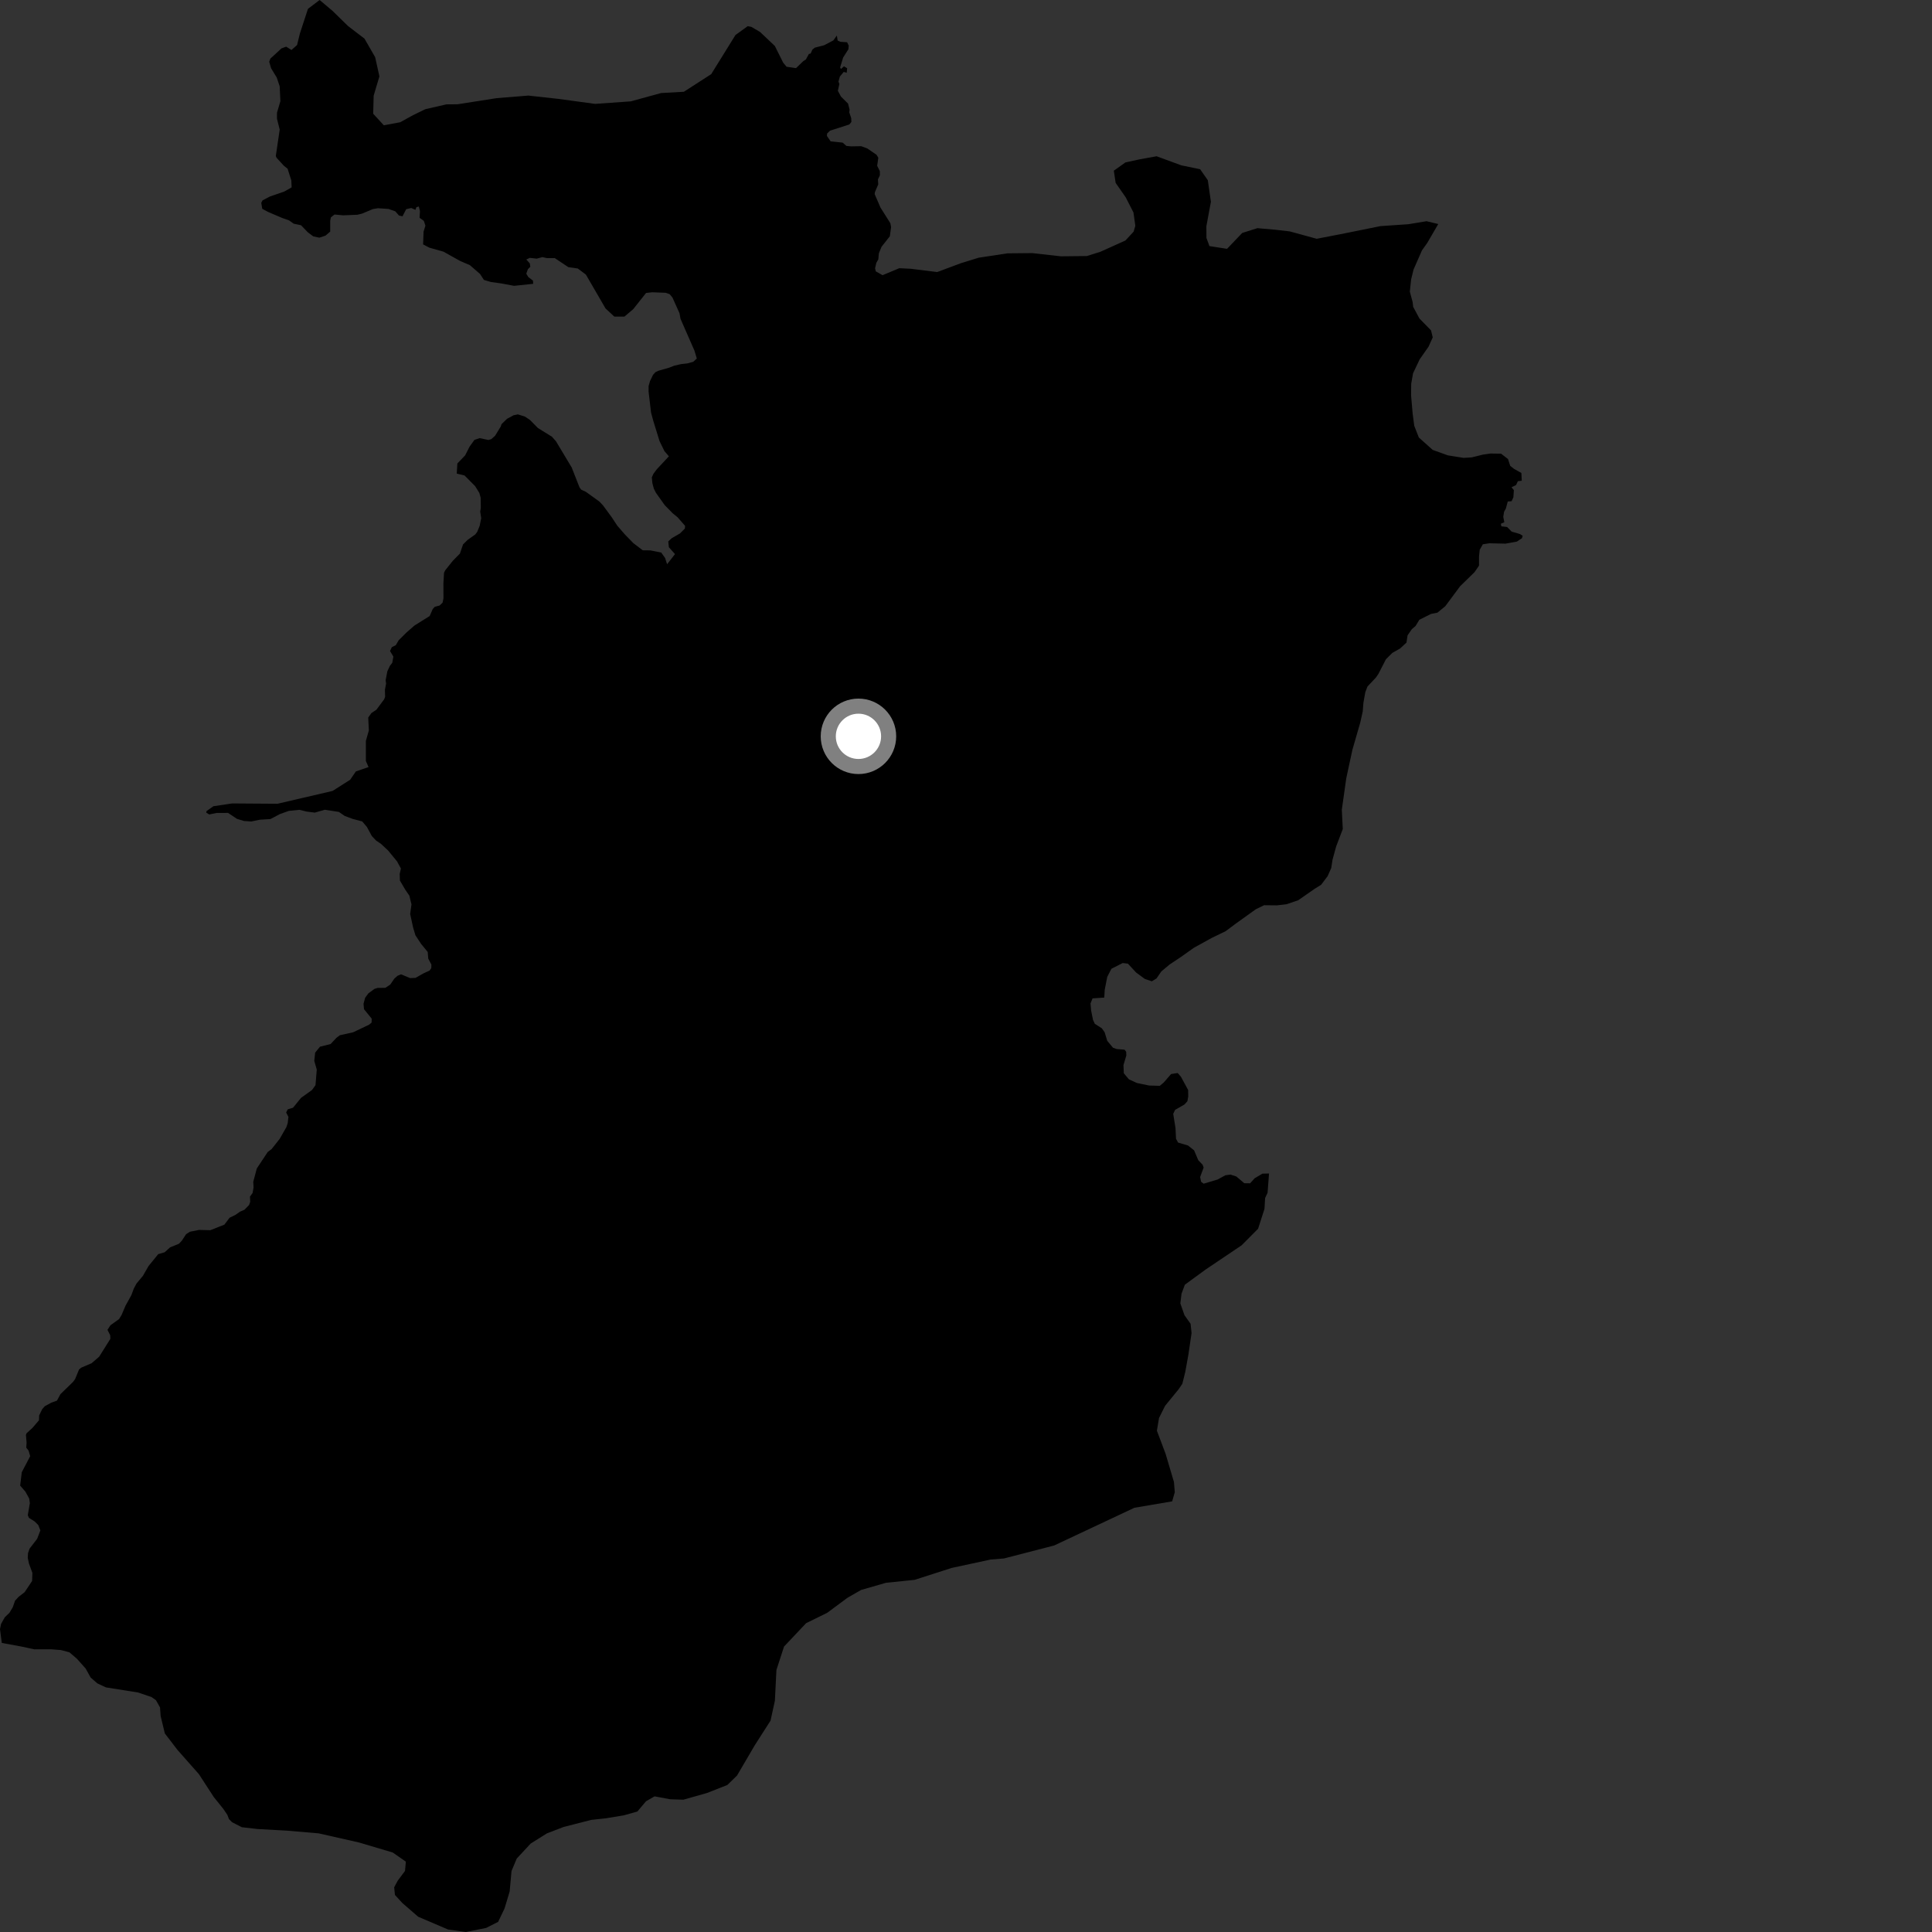 <?xml version="1.0" encoding="utf-8" ?>
<svg baseProfile="full" height="1024" version="1.1" width="1024" xmlns="http://www.w3.org/2000/svg" xmlns:ev="http://www.w3.org/2001/xml-events" xmlns:xlink="http://www.w3.org/1999/xlink"><rect width="100%" height="100%" fill="#333333" stroke="none"/><defs /><polygon fill="black" points="146.398,28.228 143.304,31.048 142.688,32.73 143.684,36.174 146.685,41.102 148.241,45.762 148.606,53.645 146.813,59.737 146.805,62.953 148.245,68.685 146.182,82.71 146.613,83.651 150.51,87.899 152.428,89.417 154.414,95.651 154.573,99.308 150.676,101.525 143.117,104.13 139.156,106.203 138.468,107.498 139.006,110.686 142.138,112.348 149.553,115.525 153.217,116.811 155.657,118.553 159.564,119.391 163.149,123.118 166.024,125.271 169.255,125.974 172.499,124.899 175.022,122.739 175.011,117.009 175.377,115.213 177.288,113.696 181.822,114.125 189.399,113.826 191.813,113.25 197.625,110.813 200.28,110.369 205.86,110.729 209.509,112.005 211.457,114.234 213.339,114.638 215.293,110.873 217.956,110.256 220.206,111.221 220.708,109.812 221.98,109.458 222.585,111.86 222.384,115.434 224.649,117.084 225.48,119.618 224.5,122.753 224.259,129.545 227.61,131.279 235.029,133.378 244.004,138.382 249.034,140.527 254.414,145.185 256.475,148.357 260.181,149.467 265.714,150.234 272.492,151.494 282.605,150.429 282.472,148.702 280.006,146.838 278.939,145.049 279.804,142.659 281.07,141.394 280.8,139.597 278.946,137.539 280.805,136.675 284.464,137.08 287.514,136.278 289.91,136.814 294.028,136.79 301.227,141.594 306.252,142.317 310.542,145.553 320.939,163.48 325.59,167.788 330.964,167.796 335.627,163.859 342.422,155.277 345.647,154.914 352.887,155.19 354.946,155.927 356.407,157.687 360.153,166.02 360.671,168.941 368.067,185.831 369.317,190.022 367.408,191.768 364.293,192.612 360.953,192.985 357.372,193.819 354.635,194.888 349.08,196.475 347.414,197.238 346.124,198.677 344.527,201.956 343.767,204.622 343.77,207.585 345.075,218.697 346.21,222.889 349.567,233.778 352.167,239.108 354.53,241.851 348.146,248.701 346.316,251.131 345.476,253.032 345.785,256.16 346.545,258.972 347.645,261.171 352.297,267.721 356.525,272.032 359.13,274.161 363.109,278.706 362.995,280.147 360.415,282.73 356.008,285.27 354.202,286.965 354.512,290.022 357.752,293.699 353.575,299.06 352.516,295.756 350.475,292.87 344.712,291.717 340.679,291.67 335.685,287.87 331.176,283.241 327.182,278.635 324.258,274.202 319.64,267.908 317.719,265.86 310.555,260.706 307.997,259.496 307.122,258.247 303.01,247.772 294.704,233.918 292.551,231.481 285.091,226.848 280.898,222.589 278.15,220.765 274.49,219.634 272.204,220.089 268.708,221.994 265.813,224.819 265.425,226.036 262.389,230.986 260.406,232.741 258.876,233.198 254.226,232.218 251.471,233.143 248.889,236.725 246.53,241.372 242.416,245.646 242.075,251.011 246.203,252.001 251.842,257.676 254.063,261.28 254.759,263.775 254.845,269.265 254.511,271.125 255.06,274.644 254.23,278.721 252.936,281.888 251.927,283.246 247.92,286.091 245.428,288.539 243.767,293.413 240.056,297.169 235.98,302.262 235.349,303.55 235.024,309.02 235.039,317.201 234.567,319.44 232.993,320.94 230.44,321.61 229.334,322.845 227.74,326.502 219.677,331.548 215.506,335.19 211.317,339.343 209.781,341.969 207.668,343.017 206.729,345.061 208.495,348.01 207.915,351.272 206.648,352.916 205.303,355.798 204.391,360.552 204.637,362.292 204.017,365.574 204.113,369.328 203.611,370.636 199.53,376.141 196.828,377.967 195.163,380.315 195.502,387.13 193.926,392.671 193.925,403.323 195.336,406.569 188.619,408.866 185.604,413.279 176.3,419.202 147.124,426.005 123.031,425.838 113.101,427.325 109.516,429.853 109.28,430.691 110.889,431.678 114.888,430.86 120.867,430.857 125.596,434.012 129.38,435.148 133.199,435.403 137.73,434.464 143.339,434.12 148.318,431.494 153.052,429.797 158.702,429.217 162.518,430.149 166.836,430.701 172.134,429.19 179.609,430.333 182.689,432.458 186.908,434.035 191.989,435.366 194.489,438.34 197.088,443.137 199.347,445.516 201.882,447.22 205.677,450.749 210.443,456.553 212.498,460.346 211.847,463.219 211.96,466.7 214.706,471.405 216.98,474.757 218.098,479.345 217.393,484.421 218.95,491.59 220.183,495.707 223.196,500.301 226.692,504.557 226.983,508.069 228.653,511.267 228.585,513.14 227.671,514.439 224.516,515.876 220.206,518.304 217.384,518.41 212.567,516.414 210.671,517.207 208.983,518.709 206.863,521.837 204.248,523.562 200.12,523.624 198.506,524.112 195.235,526.522 193.521,528.852 192.675,532.025 192.927,534.892 197.003,539.898 196.966,541.967 195.689,543.07 187.197,547.126 180.098,548.706 178.28,550.105 175.232,553.365 169.593,554.775 167.036,557.922 166.575,562.274 167.893,566.916 167.22,575.16 165.382,577.715 159.549,581.901 155.31,587.124 152.517,587.967 151.658,589.634 152.87,591.983 152.498,595.23 151.808,597.368 148.21,603.659 144.001,608.986 141.884,610.599 136.11,619.323 134.228,626.386 134.397,629.348 133.873,632.317 132.48,634.23 132.617,636.956 132.017,638.665 129.573,641.19 127.247,642.188 124.765,643.922 121.679,645.43 118.917,649.092 111.454,652.032 105.484,651.882 100.648,652.852 98.644,654.127 96.423,657.523 94.877,659.199 90.143,661.132 87.255,663.737 83.863,664.721 78.761,670.988 75.727,676.257 72.39,680.243 70.929,682.955 69.62,686.457 66.527,692.053 64.422,697.007 63.092,699.146 58.562,702.401 56.964,704.836 58.416,707.721 58.492,709.617 52.57,719.061 48.555,722.533 43.099,724.874 41.901,725.843 39.802,730.963 38.635,732.517 32.067,738.893 30.167,742.373 27.2,743.44 23.738,745.325 22.337,746.93 20.751,750.227 20.654,752.79 17.21,756.807 14.068,759.679 13.741,760.559 14.092,764.62 13.92,767.297 15.119,768.808 16.005,771.795 11.544,780.301 10.688,787.395 13.447,790.584 15.47,794.241 15.825,796.663 14.729,803.079 15.363,804.517 18.352,806.394 20.308,808.339 21.398,811.143 19.694,815.588 15.662,820.828 14.856,823.184 14.701,825.686 15.337,828.663 17.163,833.654 17.019,837.942 13.057,843.888 9.94,846.289 7.994,848.376 6.786,851.838 4.999,854.838 2.534,857.19 0.576,860.702 0.0,863.481 0.945,870.788 11.465,872.723 18.191,874.182 26.981,874.159 32.295,874.557 36.784,875.762 40.755,879.151 45.401,884.367 48.044,889.127 51.614,892.237 56.181,894.355 73.229,897.065 80.341,899.498 82.663,901.146 84.818,904.981 85.144,909.537 87.363,918.75 94.086,927.514 105.429,940.346 113.316,952.48 118.342,958.725 120.5,961.913 121.376,964.184 122.979,965.8 128.162,968.463 136.501,969.419 152.133,970.281 168.903,971.719 190.273,976.553 208.167,981.871 215.109,986.711 214.663,991.639 210.787,996.825 208.919,1000.312 209.331,1004.348 213.235,1008.619 221.653,1015.918 237.447,1022.666 246.913,1024.0 257.688,1021.833 264.026,1018.62 267.426,1011.511 270.136,1002.51 271.109,991.7 273.894,985.062 281.29,977.108 289.883,971.724 298.724,968.33 313.378,964.576 321.09,963.746 330.615,962.169 337.812,960.147 342.403,954.714 346.932,952.102 355.223,953.653 362.199,953.878 374.804,950.3 385.494,946.085 390.639,941.08 400.024,925.059 408.401,911.973 410.707,901.405 411.523,885.1 415.559,872.709 427.268,860.306 438.445,854.817 449.105,846.905 456.355,842.726 469.604,838.908 484.773,837.349 504.372,831.049 525.034,826.596 532.149,826.013 558.731,819.137 601.258,799.147 621.267,795.749 622.655,790.909 622.217,785.504 617.781,770.533 613.177,758.311 614.305,751.576 617.517,745.116 624.765,736.246 626.661,733.436 628.216,727.161 629.885,717.936 631.552,706.537 631.034,701.637 627.797,697.097 625.607,690.836 626.228,685.711 628.001,680.924 638.949,672.917 658.067,660.049 666.818,651.262 670.2,640.717 670.544,634.97 671.842,632.171 672.61,621.976 669.11,622.06 664.972,624.512 662.585,627.176 659.487,627.126 655.292,623.573 652.217,622.56 649.491,622.909 645.37,625.166 637.957,627.381 636.617,626.388 636.093,623.867 637.954,618.827 637.389,617.311 635.114,614.945 632.885,609.69 629.642,607.13 624.407,605.584 623.317,603.546 623.042,597.923 621.83,590.363 622.838,588.243 627.756,585.424 629.336,583.704 629.779,581.194 629.746,577.742 625.905,570.676 624.195,568.721 620.696,569.265 616.729,573.834 614.706,575.514 609.069,575.35 602.608,574.02 598.326,572.064 595.632,568.818 595.462,564.516 596.978,559.427 596.898,557.44 596.026,556.354 591.841,556.006 589.938,555.331 586.873,551.685 585.486,547.139 583.995,545.019 580.269,542.633 579.318,540.564 578.327,535.639 577.997,531.84 579.076,529.157 585.284,528.737 585.535,524.57 586.856,517.782 589.073,513.471 595.031,510.43 597.819,510.757 602.125,515.415 606.769,518.854 610.485,520.114 612.985,518.587 615.515,514.891 619.908,511.214 625.864,507.25 632.755,502.355 642.144,497.172 649.654,493.524 654.973,489.549 665.617,481.918 669.993,479.786 676.819,479.855 681.8,479.278 688.037,477.175 696.801,471.079 700.226,468.947 703.687,464.35 705.594,460.039 706.252,455.729 708.189,448.635 711.702,439.402 711.187,429.199 713.542,412.538 716.793,397.433 720.97,382.953 722.277,377.09 722.644,372.466 723.631,366.911 724.795,363.872 729.253,359.122 730.532,357.279 734.576,349.42 737.947,346.062 742.084,343.715 745.447,340.602 746.04,336.726 748.331,333.44 750.286,331.782 752.281,328.487 758.453,325.402 761.874,324.722 766.058,321.271 773.896,310.709 781.544,303.245 783.915,299.786 783.918,294.867 784.284,291.401 785.923,288.485 789.384,287.948 797.942,288.142 803.954,287.061 806.688,285.247 807.05,283.969 805.591,283.05 801.217,281.767 798.799,279.317 795.748,278.964 795.481,277.604 797.322,276.795 796.764,273.963 797.186,271.274 798.126,269.565 799.151,265.801 801.173,265.656 802.119,263.599 802.379,259.785 801.138,258.274 803.559,257.065 804.498,255.039 806.558,254.801 806.352,250.682 802.51,248.531 800.447,246.928 799.266,243.281 795.585,240.454 790.007,240.379 785.968,240.957 780.078,242.425 775.741,242.686 767.392,241.347 759.373,238.463 752.011,231.888 749.581,225.676 748.73,219.177 747.9,209.592 747.966,203.408 748.949,197.858 752.442,190.487 757.158,183.738 759.381,178.83 758.476,175.112 752.356,168.855 749.01,162.636 748.734,160.154 747.241,154.577 747.925,148.1 749.215,142.858 753.66,132.719 756.495,128.731 762.3,118.746 756.097,117.241 746.505,118.834 731.636,119.85 712.731,123.676 697.87,126.557 683.568,122.645 676.095,121.781 666.46,120.929 658.395,123.476 650.364,131.886 641.025,130.43 639.44,126.119 639.397,119.939 641.805,106.947 640.168,95.529 636.089,89.699 626.118,87.629 613.01,82.821 603.998,84.458 596.528,86.082 590.344,90.463 591.318,96.939 596.658,104.608 600.752,112.594 601.751,119.694 600.826,122.789 596.5,127.468 583.157,133.475 576.007,135.711 562.309,135.853 547.052,134.155 533.974,134.275 518.755,136.579 509.44,139.445 496.738,144.19 482.743,142.456 476.638,142.156 467.763,145.858 464.186,143.812 463.808,142.178 464.478,139.307 465.525,137.459 465.817,134.241 467.234,130.8 471.629,125.226 472.3,120.313 471.9,118.301 466.678,110.023 463.603,102.923 463.717,101.851 465.488,97.726 465.322,95.091 466.353,92.927 466.33,90.7 464.916,87.87 465.522,83.592 464.582,82.038 459.705,78.696 456.474,77.488 451.078,77.576 448.602,77.339 446.625,75.592 440.258,74.933 438.291,72.052 438.38,70.785 439.941,69.255 450.171,65.976 451.241,64.659 451.155,62.596 450.128,59.533 450.306,58.123 449.472,54.897 445.713,51.177 444.084,48.112 444.883,44.519 444.408,43.253 445.143,40.568 447.194,38.119 448.778,38.549 448.997,36.152 447.325,35.159 445.741,36.567 445.276,35.77 446.88,30.483 449.664,26.106 449.843,24.177 448.983,22.389 445.391,22.151 443.984,21.487 443.537,18.822 441.71,21.403 436.765,24.003 431.933,25.233 430.606,26.263 429.647,28.385 428.724,28.59 427.16,31.488 425.738,32.424 421.916,36.106 416.901,35.377 415.11,33.231 410.683,24.365 402.822,16.925 398.219,14.236 396.299,13.876 389.823,18.544 376.961,39.293 362.472,48.637 350.397,49.315 334.32,53.722 315.426,55.061 295.879,52.405 280.053,50.661 263.305,52.009 242.525,55.264 236.624,55.314 225.444,57.873 218.942,61.024 212.132,64.787 203.437,66.412 197.799,60.282 198.054,50.705 201.092,40.482 198.841,30.308 193.181,20.474 184.428,13.766 176.29,5.805 169.41,0.0 163.226,4.69 158.965,17.705 157.445,23.887 154.48,26.493 151.68,24.729 149.169,25.653 146.398,28.228" /><circle cx="454.998" cy="390.271" fill="rgb(100%,100%,100%)" r="16" stroke="grey" stroke-width="8" /></svg>